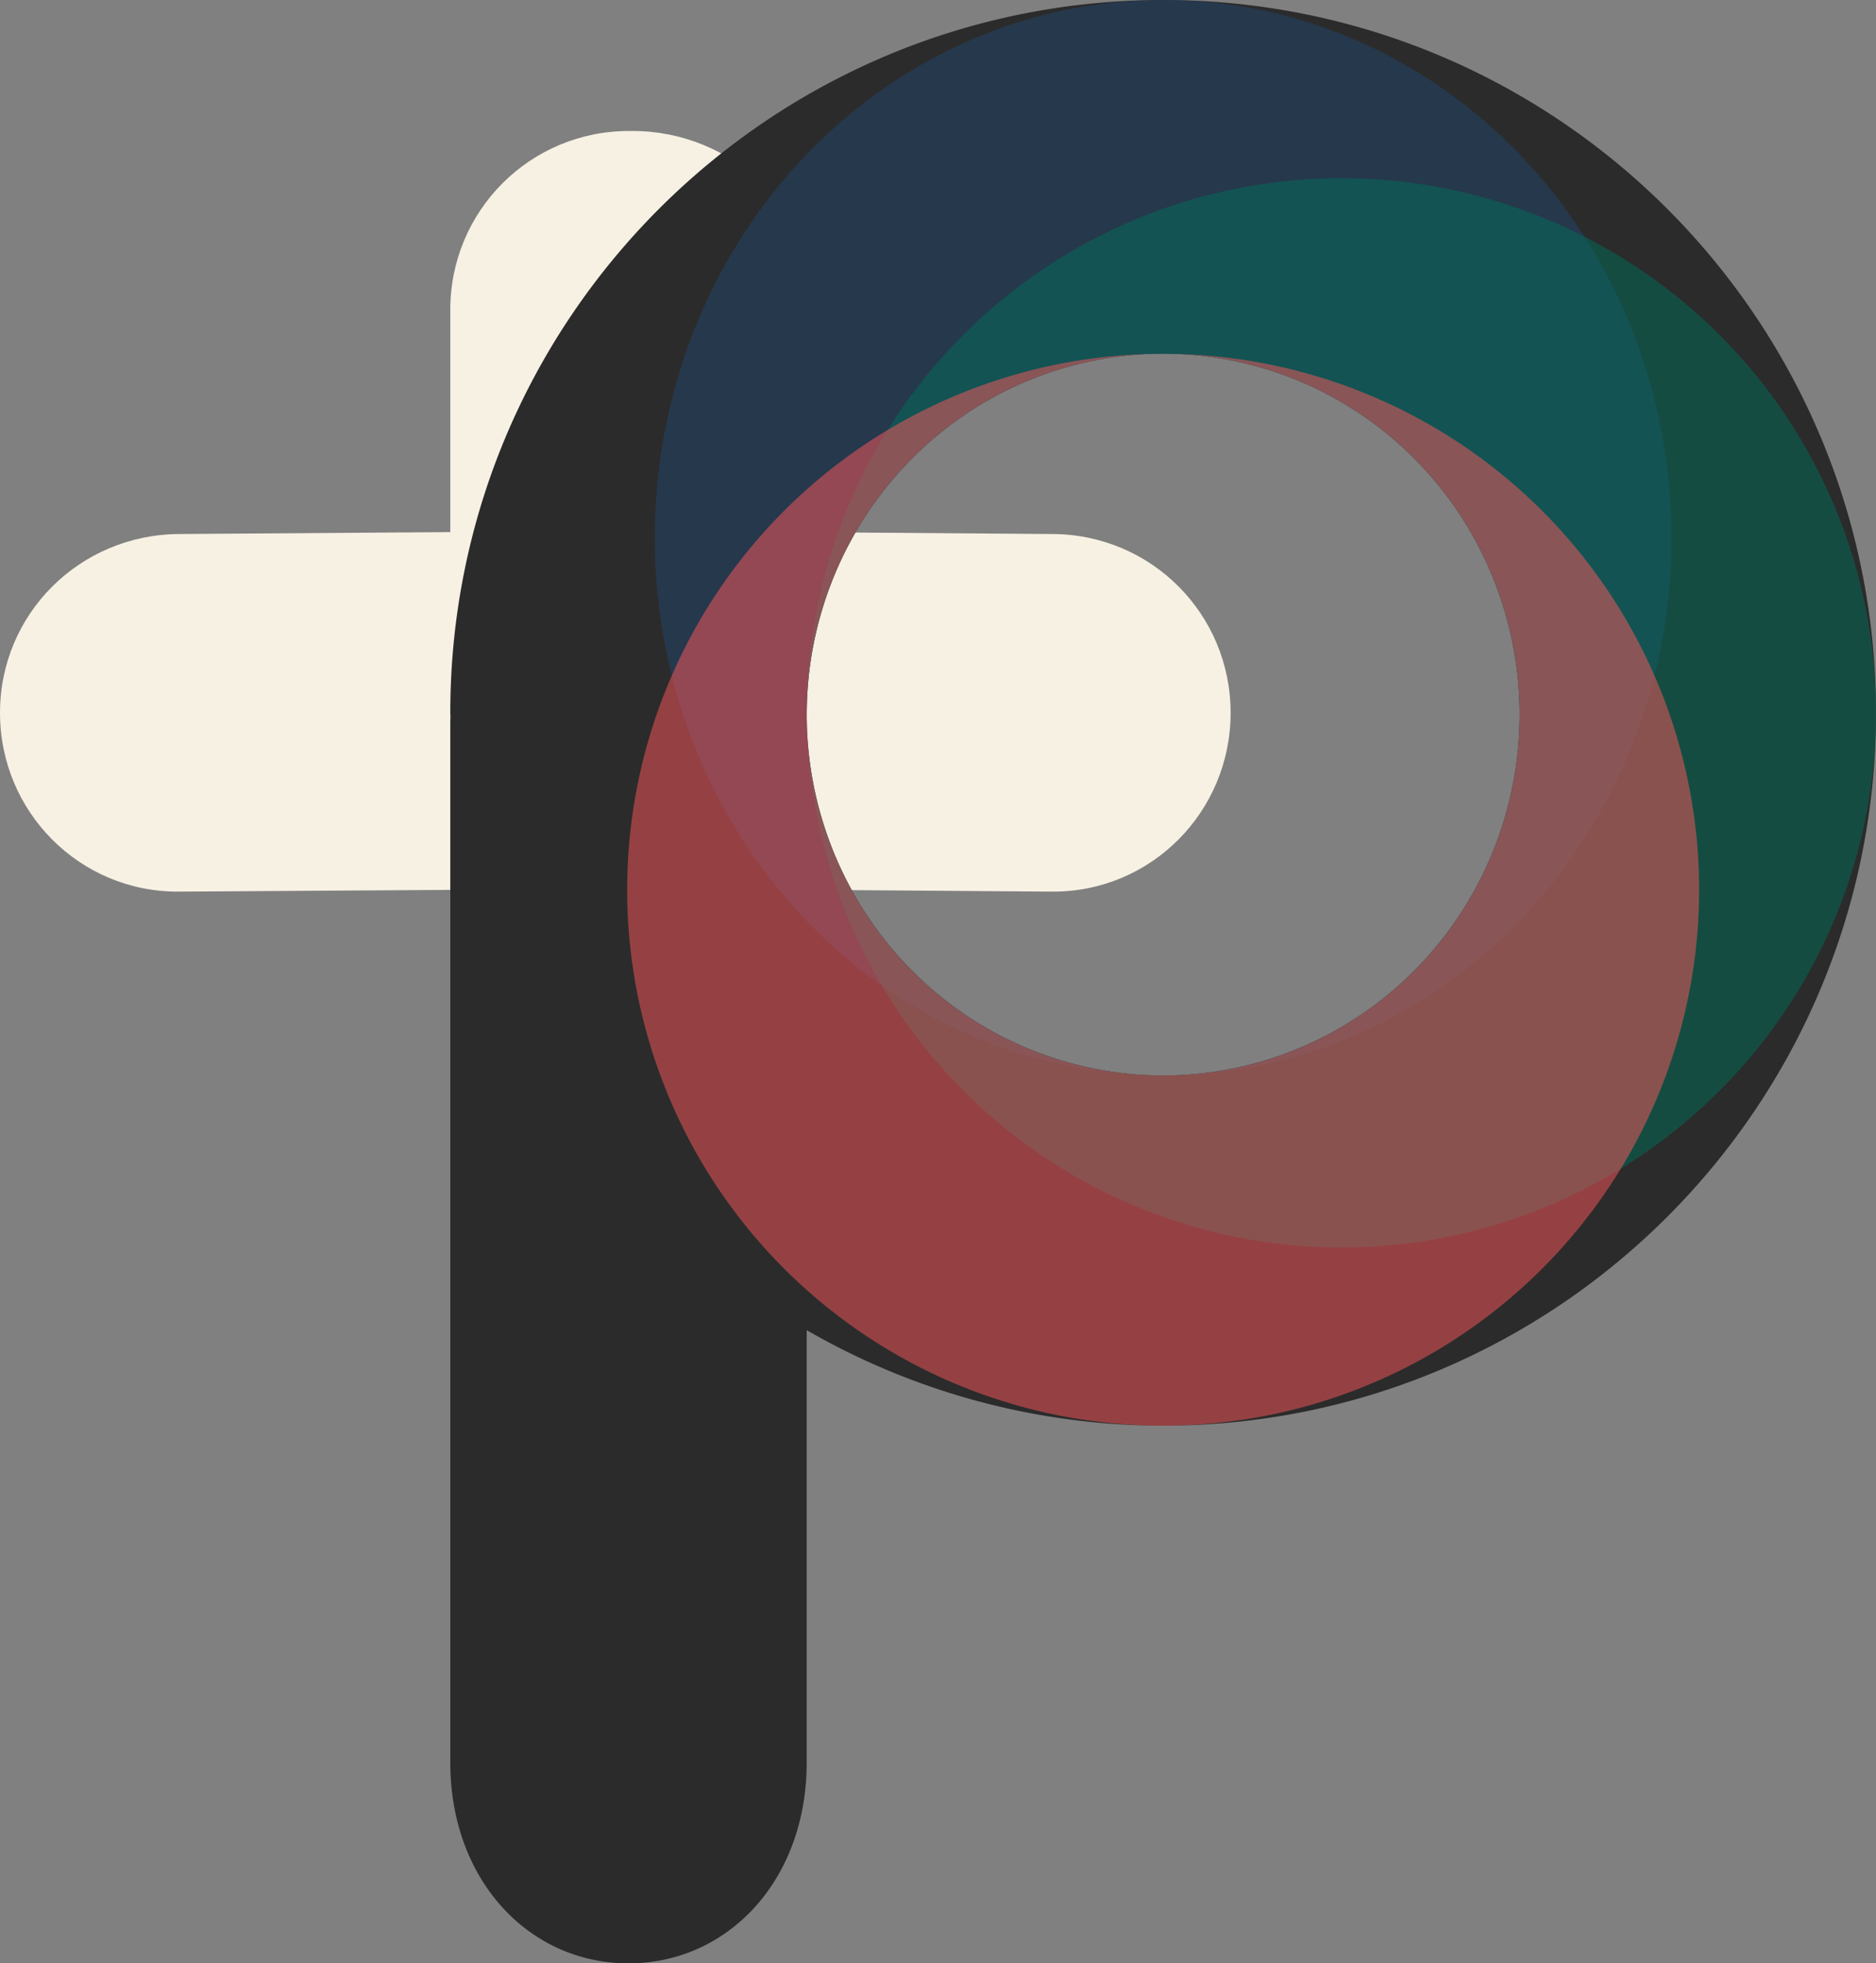 <?xml version="1.0" encoding="UTF-8" standalone="no"?>
<!-- Created with Inkscape (http://www.inkscape.org/) -->

<svg
   width="497.328"
   height="520.5"
   viewBox="0 0 131.585 137.716"
   version="1.1"
   id="svg5"
   xmlns="http://www.w3.org/2000/svg"
   xmlns:svg="http://www.w3.org/2000/svg">
  <rect x="0" y="0" width="131.585" height="137.716" fill="#808080" stroke="none"/>
  <defs
     id="defs2" />
  <g
     id="layer6"
     transform="translate(-138.84,0.157)">
    <path
       id="rect22543"
       style="display:inline;fill:#f7f1e3;fill-opacity:1;stroke:#ffffff;stroke-width:0;stroke-opacity:0"
       d="m -9.03,182.966 c 0,-6.948 -5.593,-12.542 -12.541,-12.542 h -15.596 l -0.134,-19.043 c -0.049,-6.948 -5.594,-12.541 -12.542,-12.541 -6.948,0 -12.586,5.593 -12.541,12.541 l 0.134,21.031 c -93.026,-1.409 -93.12,22.218 4e-6,22.219 l -0.134,17.985 c -0.052,6.948 5.593,12.541 12.541,12.541 6.948,0 12.542,-5.593 12.542,-12.541 l 0.134,-17.985 15.596,1.141 c 6.93,0.507 12.541,-5.593 12.541,-12.541 z"
       transform="rotate(-90)" />
    <path
       id="path13995"
       style="color:#000000;display:inline;fill:#2b2b2b;fill-opacity:1;stroke-width:6.253;-inkscape-stroke:none"
       d="m 220.424,-0.157 c -27.614,2.536e-4 -50,22.386 -50,50 0.003,0.093 0.007,0.186 0.01,0.279 -0.004,0.16 -0.01,0.319 -0.01,0.48 v 72.851 c 0,8.333 5.575,14.106 12.5,14.106 6.925,0 12.5,-5.773 12.5,-14.106 V 93.145 c 7.601,4.388 16.223,6.698 25,6.698 27.614,2.1e-5 50,-22.386 50,-50 2e-5,-27.614 -22.386,-50 -50,-50 z m 0,24.812 a 25,25.312 0 0 1 25,25.312 25,25.312 0 0 1 -25,25.312 25,25.312 0 0 1 -25,-25.312 25,25.312 0 0 1 25,-25.312 z" />
    <g
       id="layer7"
       style="display:inline">
      <path
         id="path21298-3"
         style="display:inline;fill:#23466e;fill-opacity:0.5;stroke:#ffffff;stroke-width:0;stroke-dasharray:none;stroke-opacity:0"
         d="m 220.424,-0.157 a 35.658,37.717 0 0 0 -35.658,37.717 35.658,37.717 0 0 0 33.734,37.642 25,25.312 0 0 1 -23.076,-25.235 25,25.312 0 0 1 25,-25.312 25,25.312 0 0 1 25,25.312 25,25.312 0 0 1 -23.076,25.235 35.658,37.717 0 0 0 33.734,-37.642 35.658,37.717 0 0 0 -35.658,-37.717 z" />
      <path
         id="path21298-3-2"
         style="display:inline;fill:#006e5b;fill-opacity:0.5;stroke:#ffffff;stroke-width:0;stroke-dasharray:none;stroke-opacity:0"
         d="m 232.925,12.343 a 37.5,37.5 0 0 0 -37.5,37.5 37.5,37.5 0 0 0 0.002,0.055 25,25.312 0 0 1 24.997,-25.242 25,25.312 0 0 1 25,25.312 25,25.312 0 0 1 -25,25.312 25,25.312 0 0 1 -24.92,-23.337 37.5,37.5 0 0 0 37.421,35.4 37.5,37.5 0 0 0 37.5,-37.5 37.5,37.5 0 0 0 -37.5,-37.5 z" />
      <path
         id="path21298"
         style="display:none;fill:#f9f9f9;fill-opacity:0.71;stroke:#ffffff;stroke-width:0;stroke-dasharray:none;stroke-opacity:0"
         d="m -207.924,12.343 a 37.5,37.5 0 0 1 37.5,37.5 37.5,37.5 0 0 1 -37.5,37.5 37.5,37.5 0 0 1 -37.422,-35.412 25,25.312 0 0 0 24.923,23.348 25,25.312 0 0 0 25,-25.312 25,25.312 0 0 0 -25,-25.312 25,25.312 0 0 0 -24.999,25.218 37.5,37.5 0 0 1 -0.001,-0.03 37.5,37.5 0 0 1 37.5,-37.5 z"
         transform="scale(-1,1)" />
      <path
         id="path21298-3-2-5"
         style="display:inline;opacity:1;fill:#ff585d;fill-opacity:0.5;fill-rule:evenodd;stroke:#ffffff;stroke-width:15.6;stroke-dasharray:none;stroke-opacity:0"
         d="M 220.372,24.658 A 37.594,37.594 0 0 0 182.831,62.249 37.594,37.594 0 0 0 220.424,99.844 37.594,37.594 0 0 0 258.018,62.249 37.594,37.594 0 0 0 221.057,24.664 25,25.312 0 0 1 245.424,49.967 25,25.312 0 0 1 220.424,75.279 25,25.312 0 0 1 195.424,49.967 25,25.312 0 0 1 220.372,24.658 Z" />
    </g>
  </g>
</svg>
